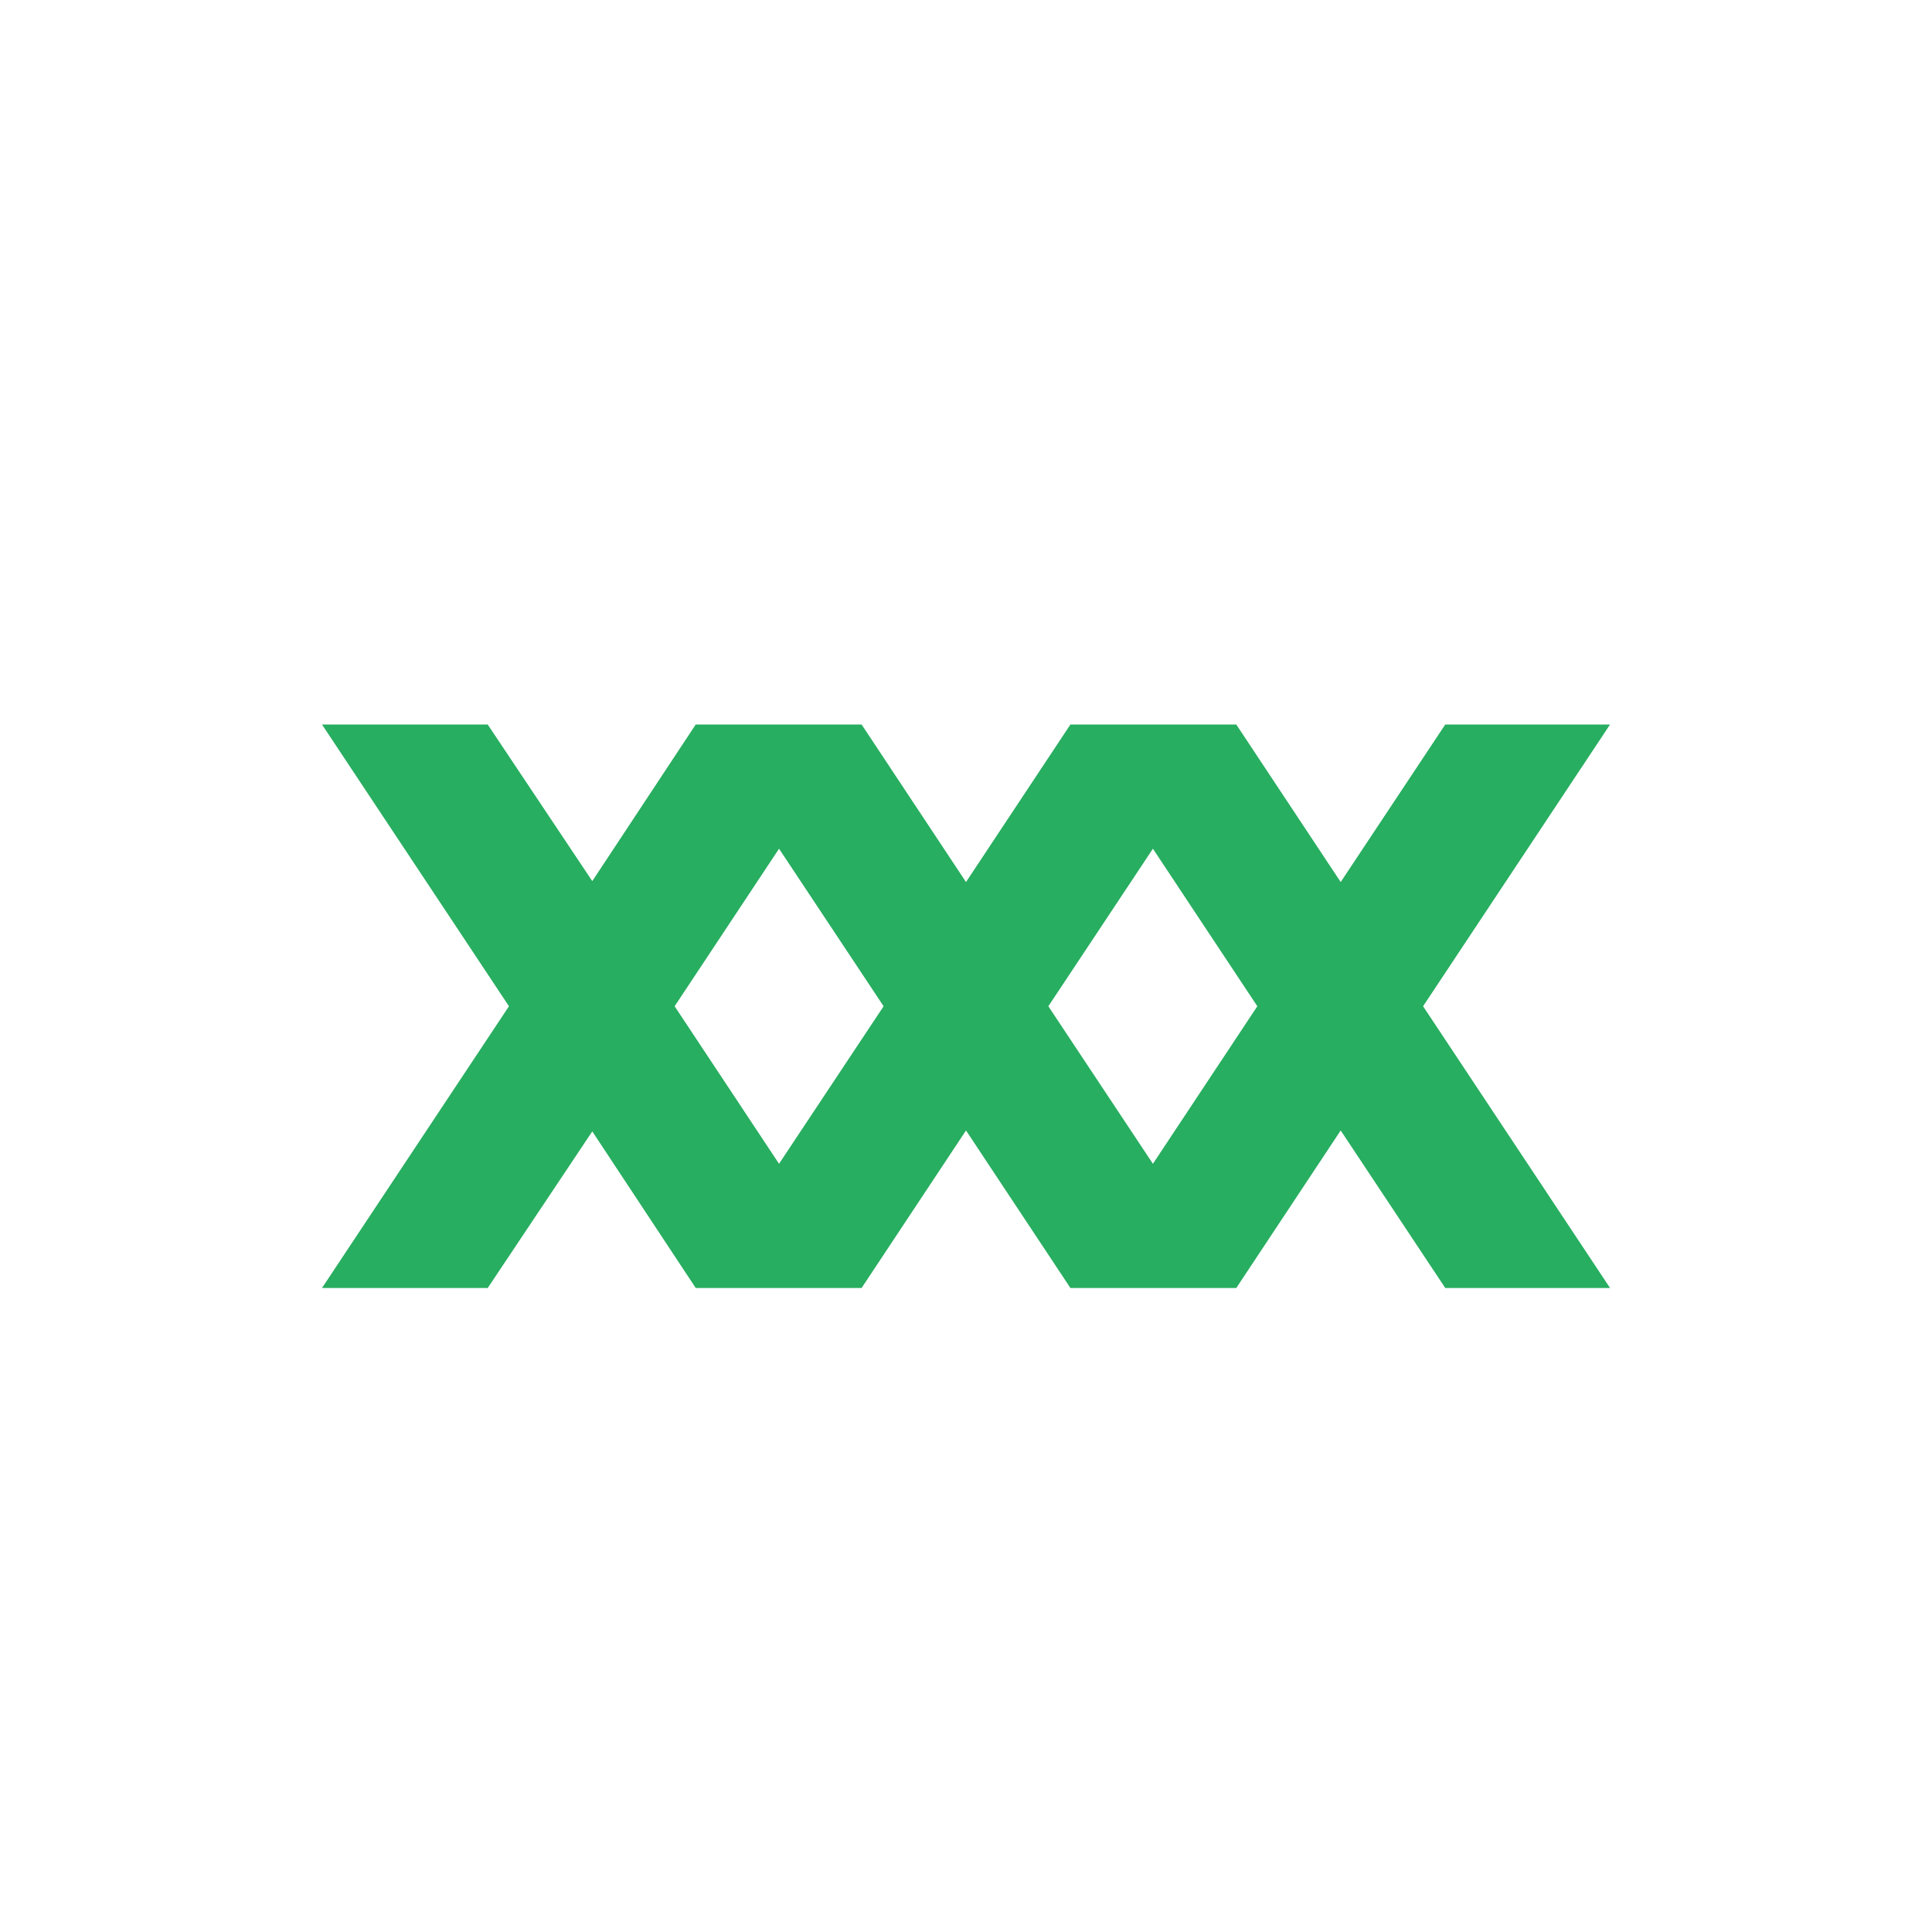 <!-- color: #eeeeee --><svg xmlns="http://www.w3.org/2000/svg" viewBox="0 0 48 48"><g><path d="m 8 18 l 4.645 7 l -4.645 7 l 4.117 0 l 2.598 -3.891 l 2.57 3.891 l 4.121 0 l 2.594 -3.914 l 2.594 3.914 l 4.121 0 l 2.594 -3.914 l 2.598 3.914 l 4.094 0 l -4.645 -7 l 4.645 -7 l -4.094 0 l -2.598 3.914 l -2.594 -3.914 l -4.121 0 l -2.594 3.914 l -2.594 -3.914 l -4.121 0 l -2.57 3.891 l -2.598 -3.891 m 7.238 3.086 l 2.598 3.914 l -2.598 3.914 l -2.594 -3.914 m 11.883 -3.914 l 2.594 3.914 l -2.594 3.914 l -2.598 -3.914 m 2.598 -3.914" fill="#27ae60" stroke="none" fill-rule="nonzero" fill-opacity="1"/></g></svg>